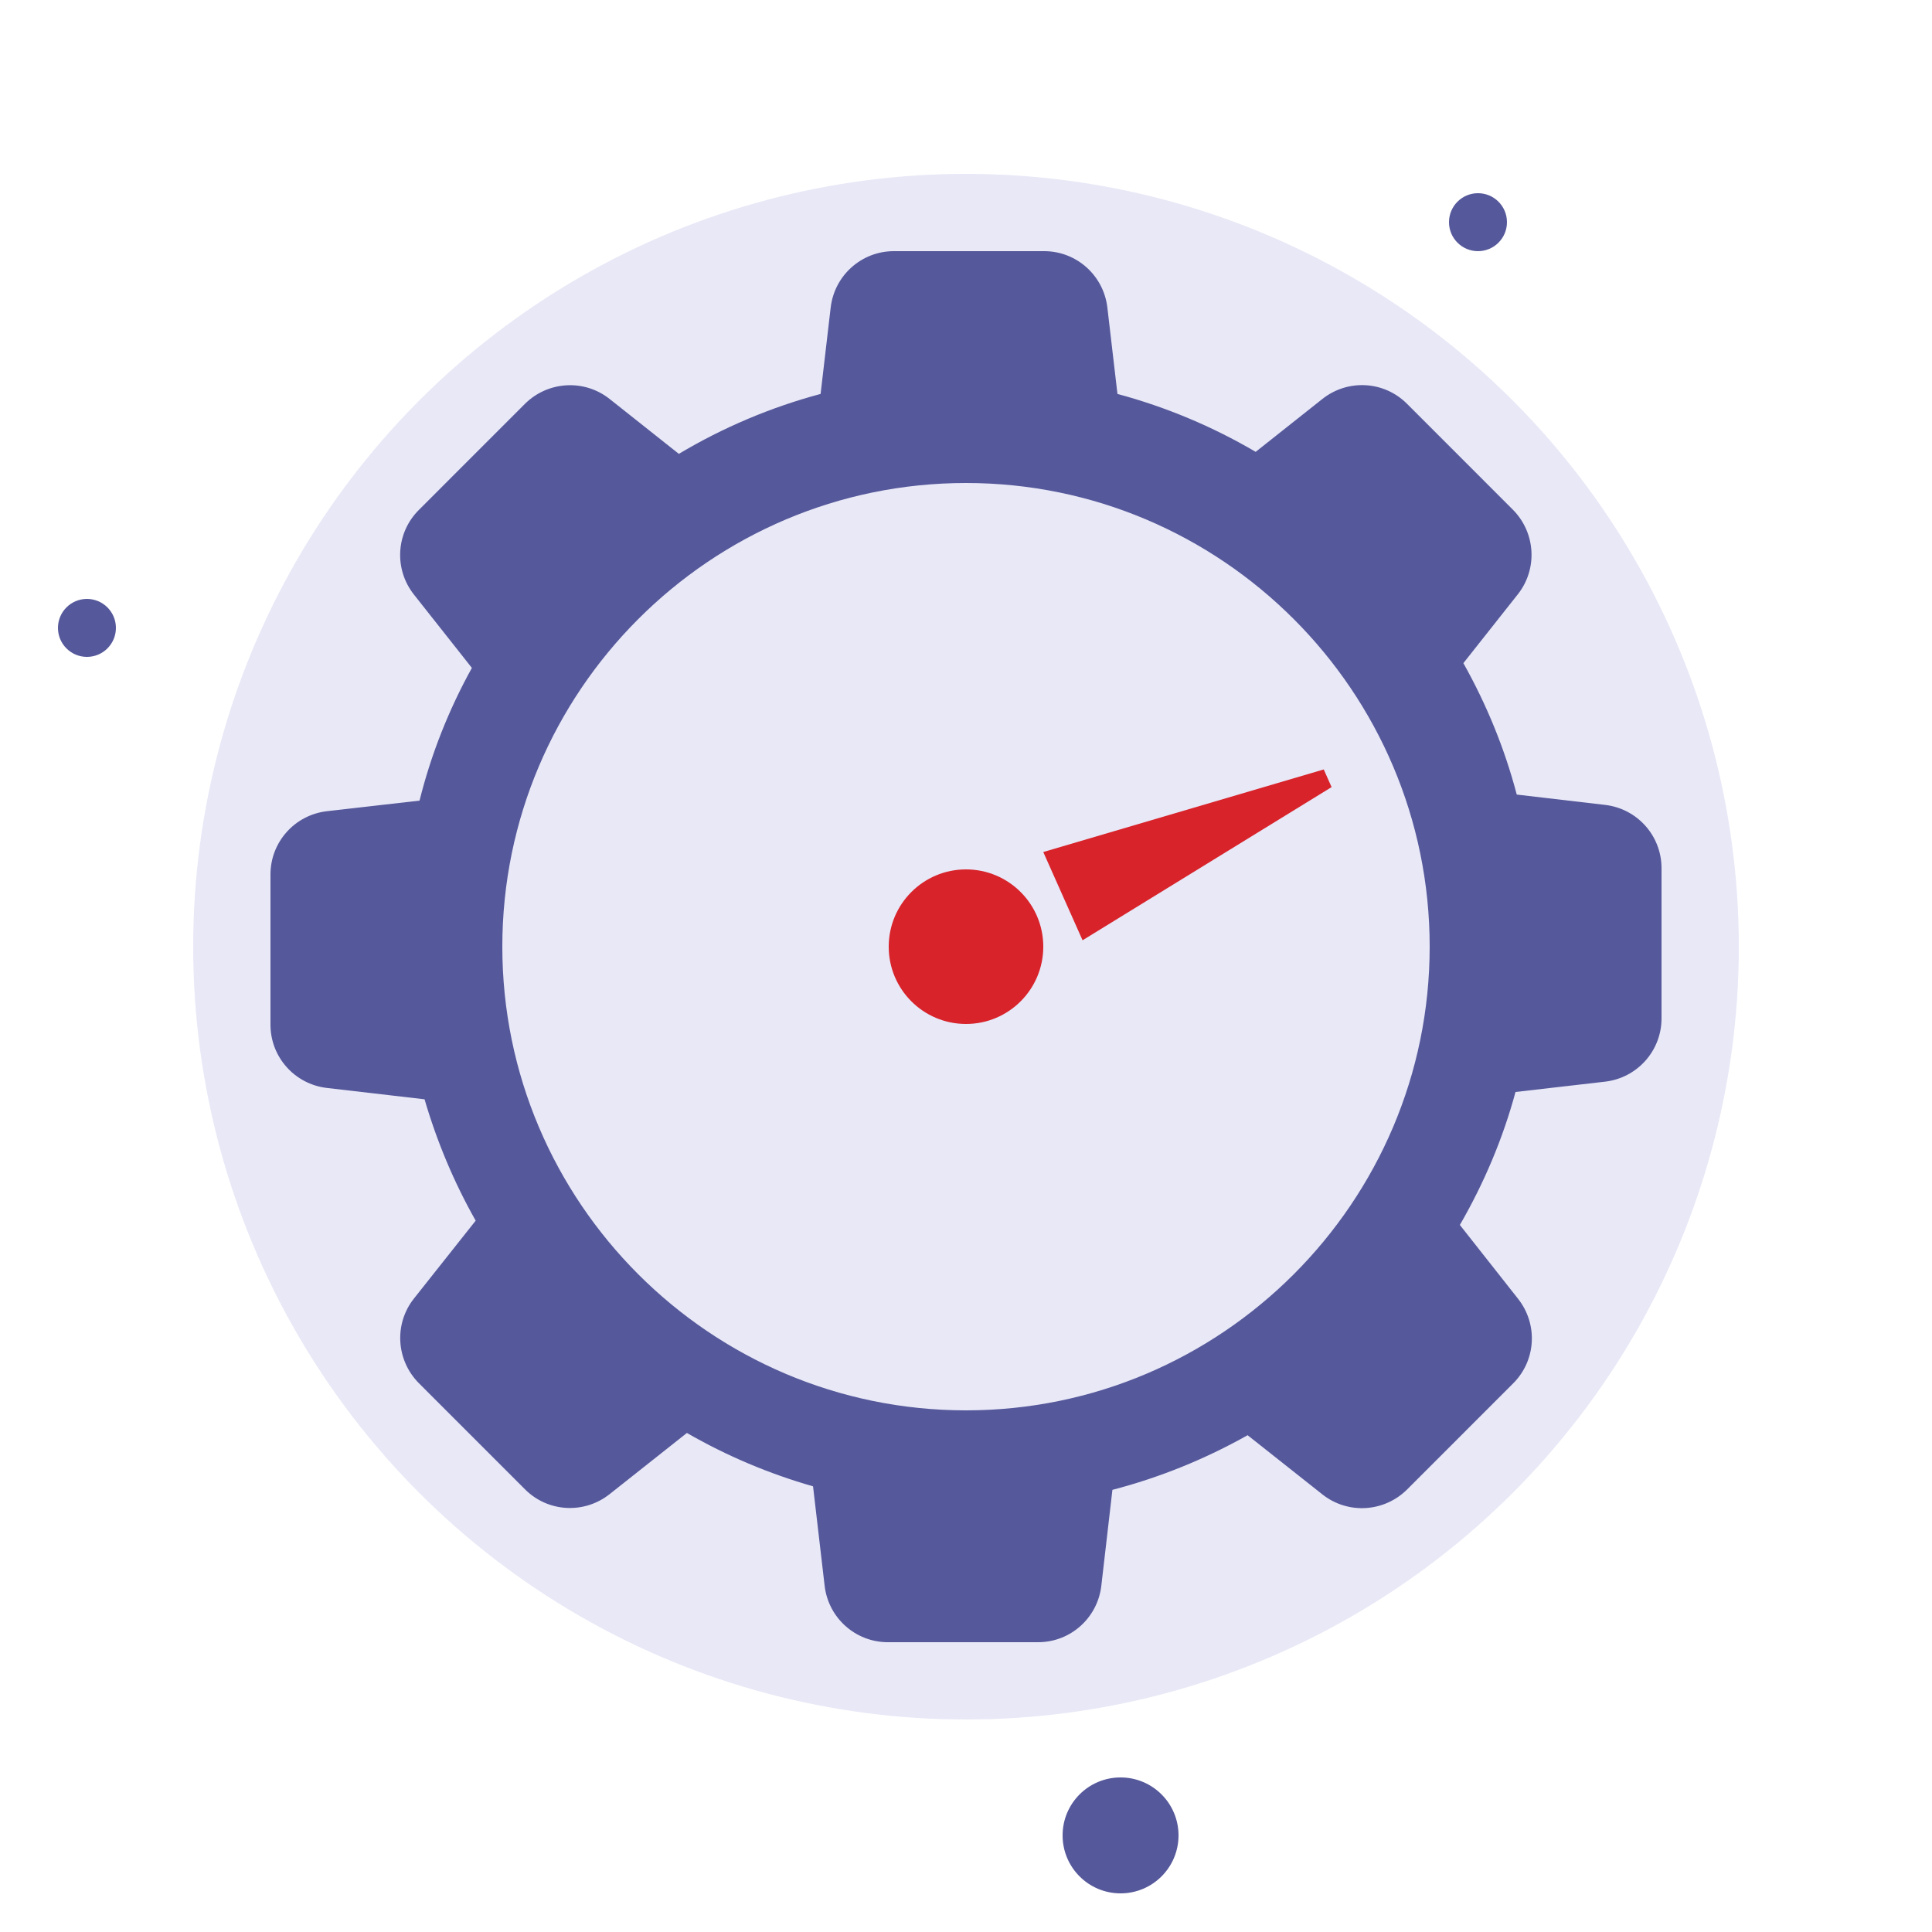 <?xml version="1.0" encoding="UTF-8"?>
<svg width="100px" height="100px" viewBox="0 0 100 100" version="1.1" xmlns="http://www.w3.org/2000/svg" xmlns:xlink="http://www.w3.org/1999/xlink">
    <!-- Generator: Sketch 47.1 (45422) - http://www.bohemiancoding.com/sketch -->
    <title>icon</title>
    <desc>Created with Sketch.</desc>
    <defs></defs>
    <g id="Page-1" stroke="none" stroke-width="1" fill="none" fill-rule="evenodd">
        <g id="Main-New" transform="translate(-1029, -2591)">
            <g id="about" transform="translate(150, 826)">
                <g id="icon-benefits" transform="translate(60, 1765)">
                    <g id="icon" transform="translate(819, 0)">
                        <rect id="ic-bg" fill="#FFFFFF" x="0" y="0" width="100" height="100"></rect>
                        <circle id="Oval-2" fill="#DDDDF3" opacity="0.665" cx="50" cy="49" r="40"></circle>
                        <path d="M21.975,56.899 C22.614,59.088 23.5,61.2 24.621,63.181 L21.428,67.209 C20.385,68.525 20.503,70.402 21.676,71.588 L27.175,77.088 C28.361,78.275 30.237,78.379 31.554,77.336 L35.554,74.169 C37.613,75.355 39.803,76.28 42.083,76.932 L42.683,82.08 C42.878,83.749 44.286,85 45.954,85 L53.734,85 C55.402,85 56.809,83.749 57.004,82.08 L57.578,77.114 C60.028,76.476 62.374,75.524 64.576,74.286 L68.446,77.349 C69.763,78.392 71.639,78.274 72.825,77.101 L78.324,71.601 C79.51,70.415 79.614,68.538 78.572,67.222 L75.562,63.403 C76.813,61.239 77.79,58.932 78.442,56.521 L83.081,55.986 C84.749,55.791 86,54.383 86,52.715 L86,44.933 C86,43.265 84.749,41.857 83.081,41.662 L78.507,41.127 C77.881,38.742 76.943,36.461 75.744,34.324 L78.559,30.765 C79.602,29.449 79.484,27.572 78.311,26.386 L72.825,20.899 C71.639,19.713 69.763,19.608 68.446,20.651 L64.993,23.388 C62.752,22.072 60.354,21.068 57.839,20.39 L57.317,15.92 C57.122,14.251 55.714,13 54.046,13 L46.266,13 C44.598,13 43.191,14.251 42.996,15.92 L42.474,20.39 C39.894,21.081 37.431,22.124 35.137,23.492 L31.554,20.651 C30.237,19.608 28.361,19.726 27.175,20.899 L21.676,26.399 C20.49,27.585 20.386,29.462 21.428,30.778 L24.425,34.571 C23.226,36.735 22.314,39.042 21.715,41.44 L16.919,41.988 C15.251,42.183 14,43.591 14,45.259 L14,53.041 C14,54.709 15.251,56.117 16.919,56.312 L21.975,56.899 Z M50,25 C63.228,25 74,35.772 74,49 C74,62.228 63.228,73 50,73 C36.772,73 26,62.228 26,49 C26,35.772 36.772,25 50,25 Z" id="Shape" fill="#55589A" fill-rule="nonzero"></path>
                        <circle id="Oval-8" fill="#D8232A" cx="50" cy="49" r="4"></circle>
                        <polygon id="Rectangle-15" fill="#D8232A" transform="translate(61.868, 43.334) rotate(66) translate(-61.868, -43.334) " points="61.368 35.834 62.368 35.834 64.368 50.834 59.368 50.834"></polygon>
                        <circle id="Oval-2" fill="#55589A" cx="58" cy="95" r="3"></circle>
                        <circle id="Oval-2" fill="#55589A" cx="76.5" cy="11.5" r="1.5"></circle>
                        <circle id="Oval-2" fill="#55589A" cx="4.5" cy="32.5" r="1.5"></circle>
                    </g>
                </g>
            </g>
        </g>
    </g>
</svg>